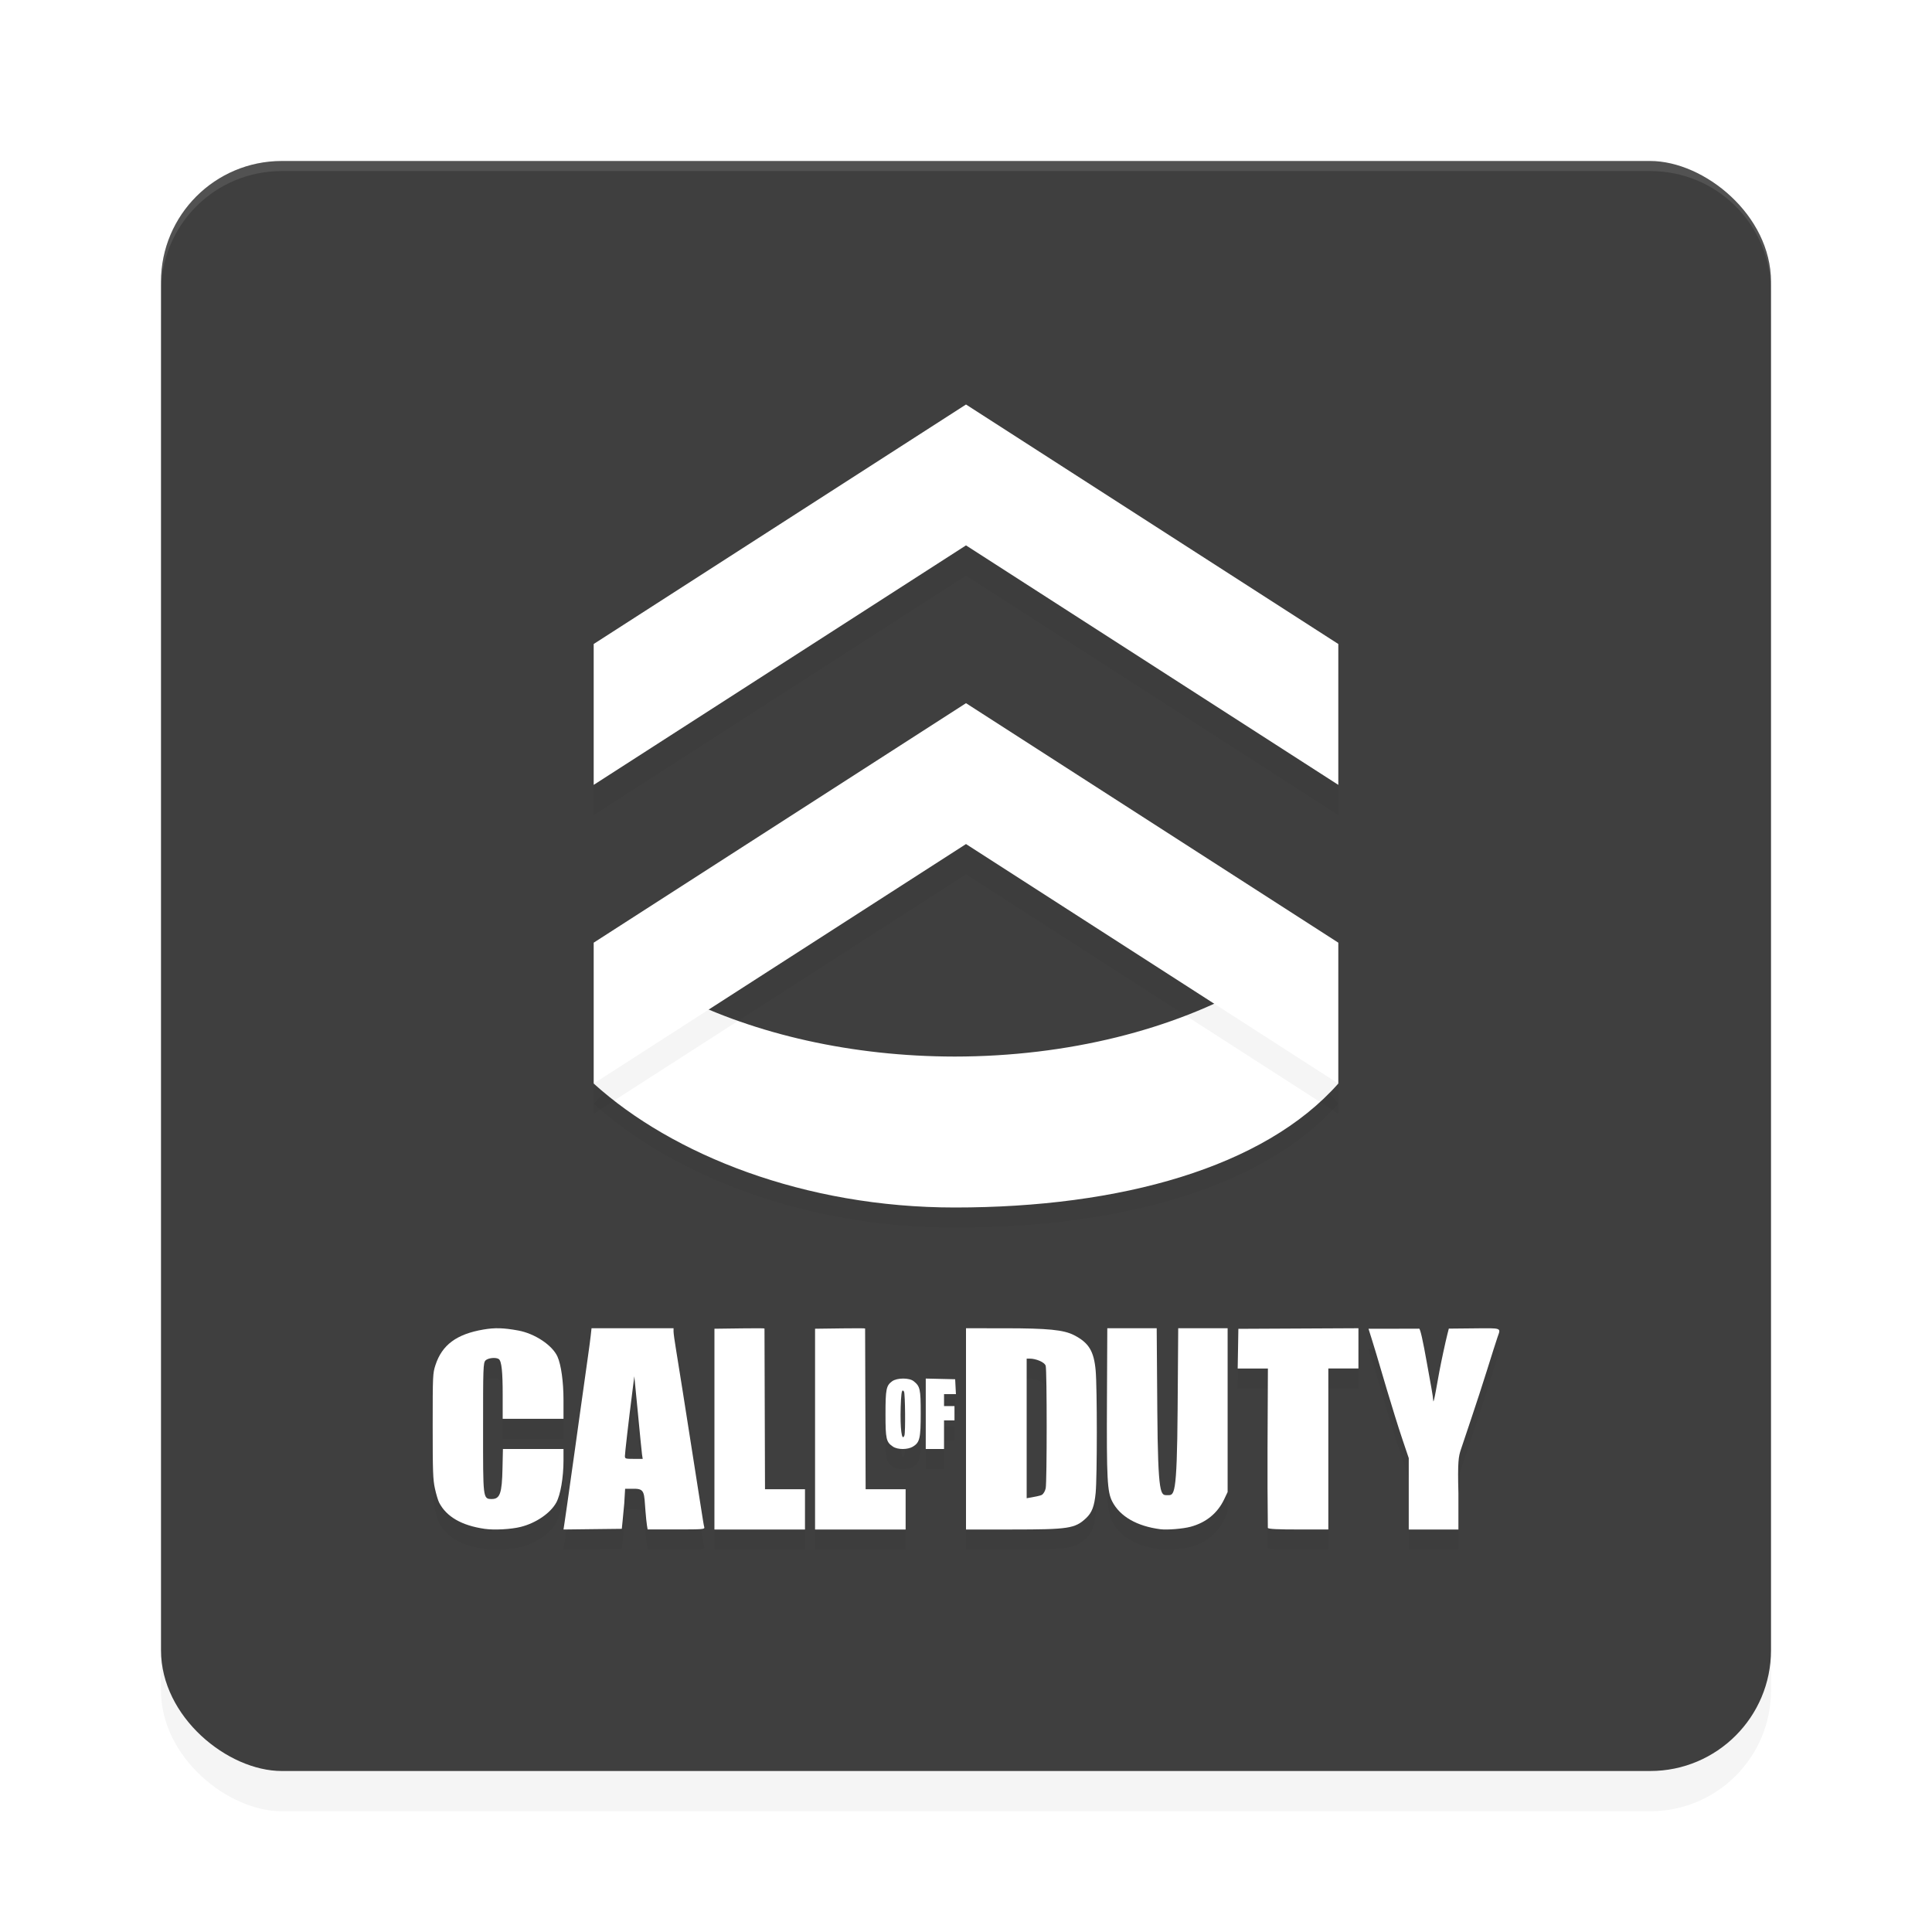 <?xml version="1.0" encoding="UTF-8" standalone="no"?>
<svg
   width="192"
   height="192"
   version="1"
   id="svg28"
   sodipodi:docname="games_call_of_duty_companion.svg"
   inkscape:version="1.1-rc (1:1.1+rc+202105232036+f4db50c7c1)"
   xmlns:inkscape="http://www.inkscape.org/namespaces/inkscape"
   xmlns:sodipodi="http://sodipodi.sourceforge.net/DTD/sodipodi-0.dtd"
   xmlns="http://www.w3.org/2000/svg"
   xmlns:svg="http://www.w3.org/2000/svg"
   xmlns:rdf="http://www.w3.org/1999/02/22-rdf-syntax-ns#"
   xmlns:cc="http://creativecommons.org/ns#"
   xmlns:dc="http://purl.org/dc/elements/1.1/">
  <defs
     id="defs32">
    <filter
       inkscape:collect="always"
       style="color-interpolation-filters:sRGB"
       id="filter901"
       x="-0.048"
       width="1.096"
       y="-0.048"
       height="1.096">
      <feGaussianBlur
         inkscape:collect="always"
         stdDeviation="3.2"
         id="feGaussianBlur903" />
    </filter>
    <filter
       inkscape:collect="always"
       style="color-interpolation-filters:sRGB"
       id="filter3078"
       x="-0.046"
       y="-0.09"
       width="1.092"
       height="1.18">
      <feGaussianBlur
         inkscape:collect="always"
         stdDeviation="1.415"
         id="feGaussianBlur3080" />
    </filter>
    <filter
       inkscape:collect="always"
       style="color-interpolation-filters:sRGB"
       id="filter3082"
       x="-0.046"
       y="-0.09"
       width="1.092"
       height="1.18">
      <feGaussianBlur
         inkscape:collect="always"
         stdDeviation="1.415"
         id="feGaussianBlur3084" />
    </filter>
    <filter
       inkscape:collect="always"
       style="color-interpolation-filters:sRGB"
       id="filter3145"
       x="-0.036"
       y="-0.071"
       width="1.073"
       height="1.142">
      <feGaussianBlur
         inkscape:collect="always"
         stdDeviation="1.602"
         id="feGaussianBlur3147" />
    </filter>
  </defs>
  <sodipodi:namedview
     pagecolor="#ffffff"
     bordercolor="#666666"
     borderopacity="1"
     objecttolerance="10"
     gridtolerance="10"
     guidetolerance="10"
     inkscape:pageopacity="0"
     inkscape:pageshadow="2"
     inkscape:window-width="1920"
     inkscape:window-height="1019"
     id="namedview30"
     showgrid="false"
     inkscape:zoom="1"
     inkscape:cx="100.5"
     inkscape:cy="95.5"
     inkscape:window-x="0"
     inkscape:window-y="34"
     inkscape:window-maximized="1"
     inkscape:current-layer="svg28"
     inkscape:pagecheckerboard="0">
    <inkscape:grid
       type="xygrid"
       id="grid841" />
  </sodipodi:namedview>
  <rect
     style="opacity:0.2;fill:#000000;fill-opacity:1;stroke-width:4;filter:url(#filter901)"
     width="160"
     height="160"
     x="-180"
     y="-176"
     rx="12"
     ry="12"
     transform="matrix(0,-1,-1,0,0,0)"
     id="rect883" />
  <rect
     id="rect2"
     transform="matrix(0,-1,-1,0,0,0)"
     ry="12"
     rx="12"
     y="-176"
     x="-176"
     height="160"
     width="160"
     style="fill:#3f3f3f;fill-opacity:1;stroke-width:4" />
  <path
     id="path3086"
     style="opacity:0.2;fill:#000000;stroke-width:4;stroke-linecap:round;stroke-linejoin:round;stop-color:#000000;filter:url(#filter3145)"
     d="m 124.469,99.801 c -7.847,4.508 -18.32,7.192 -29.586,7.199 -10.229,-0.008 -19.804,-2.223 -27.354,-6.006 L 59,109.681 c 7.835,7.088 20.945,12.318 35.883,12.318 16.477,2.1e-4 30.731,-3.972 38.117,-12.318 z m -65.682,34.199 -0.08,0.729 c -0.044,0.4 -0.163,1.296 -0.264,1.992 -0.239,1.668 -0.634,4.482 -0.861,6.137 -0.1,0.731 -0.294,2.127 -0.432,3.102 -0.415,2.93 -0.619,4.362 -0.805,5.693 -0.097,0.696 -0.215,1.51 -0.262,1.807 L 56,154 l 2.896,-0.035 2.898,-0.033 0.078,-0.76 c 0.043,-0.418 0.116,-1.201 0.164,-1.74 L 62.125,149.951 h 0.908 c 1.049,0 0.976,0.389 1.113,2.209 0.042,0.557 0.109,1.198 0.146,1.424 l 0.068,0.41 h 2.846 c 2.649,0 2.84,-0.015 2.785,-0.221 -0.059,-0.221 -0.093,-0.425 -0.574,-3.512 -0.141,-0.905 -0.336,-2.159 -0.436,-2.785 -0.447,-2.829 -0.711,-4.498 -1.123,-7.148 -0.244,-1.566 -0.552,-3.486 -0.684,-4.266 -0.132,-0.78 -0.238,-1.563 -0.238,-1.74 v -0.322 h -4.076 z m 37.213,0 v 10 10 h 4.574 c 5.608,0 6.255,-0.098 7.354,-1.123 0.589,-0.55 0.831,-1.181 0.959,-2.516 0.152,-1.582 0.152,-10.452 0,-12.158 -0.172,-1.93 -0.683,-2.764 -2.148,-3.516 -1.034,-0.53 -2.583,-0.685 -6.891,-0.686 z m 14.043,0 -0.033,7.088 c -0.038,7.931 0.027,9.174 0.533,10.146 0.769,1.476 2.445,2.439 4.768,2.738 h 0.002 c 0.676,0.087 2.256,-0.043 3.01,-0.246 1.538,-0.416 2.678,-1.346 3.334,-2.725 L 122,150.277 v -8.139 -8.139 h -2.605 -2.305 l -0.059,8.09 c -0.064,8.769 -0.341,8.496 -1.01,8.496 -0.668,0 -0.946,0.273 -1.01,-8.496 l -0.059,-8.09 h -2.305 z m 24.957,0 -5.965,0.029 -5.967,0.029 -0.033,2.021 -0.035,1.92 h 1.641 1.361 c -0.025,5.99 -0.073,10.261 -0.006,15.842 h 0.002 c 0.046,0.121 0.998,0.158 3.125,0.158 h 2.887 v -16 H 133.455 135 v -1.949 z m -85.746,0.002 c -0.394,0.01 -0.783,0.054 -1.213,0.127 -2.665,0.454 -4.109,1.524 -4.764,3.527 C 43.011,138.481 43,138.643 43,143.709 c 0,4.576 0.028,5.33 0.225,6.227 0.123,0.561 0.31,1.188 0.416,1.393 0.734,1.41 2.243,2.278 4.535,2.609 0.938,0.136 2.615,0.042 3.572,-0.197 1.517,-0.38 2.955,-1.365 3.535,-2.422 C 55.703,150.554 56,148.821 56,147.138 v -1.139 h -2.76 -3.26 l -0.045,1.922 c -0.051,2.477 -0.246,3.049 -1.062,3.049 -0.898,0 -0.867,-0.057 -0.867,-6.986 0,-5.986 0.006,-6.553 0.246,-6.789 0.252,-0.248 1.01,-0.324 1.305,-0.141 0.302,0.188 0.398,1.345 0.398,3.535 v 2.41 H 53.227 56 v -1.879 c 0,-1.806 -0.237,-3.499 -0.602,-4.307 -0.511,-1.132 -2.249,-2.286 -3.896,-2.588 -0.918,-0.168 -1.591,-0.242 -2.248,-0.225 z m 26.172,0 c -0.36,-0.003 -0.907,-1.8e-4 -1.666,0.01 L 71,134.047 v 9.977 9.977 h 4.5 4.5 v -2.021 -1.979 h -1.688 -2.287 l -0.051,-15.973 c -0.014,-0.015 -0.189,-0.022 -0.549,-0.025 z m 10,0 c -0.36,-0.003 -0.905,-1.8e-4 -1.664,0.01 L 81,134.047 v 9.977 9.977 h 4.5 4.5 v -2.021 -1.979 h -1.688 -2.287 l -0.051,-15.973 c -0.014,-0.015 -0.189,-0.022 -0.549,-0.025 z m 61.986,0 c -0.263,0.002 -0.566,0.006 -0.916,0.01 l -2.516,0.023 -0.152,0.607 c -0.181,0.715 -0.617,2.738 -0.783,3.637 -0.064,0.347 -0.224,1.228 -0.355,1.957 -0.132,0.729 -0.239,1.176 -0.25,0.992 -0.006,-0.184 -0.088,-0.751 -0.184,-1.262 -0.095,-0.511 -0.298,-1.64 -0.451,-2.508 -0.394,-2.232 -0.663,-3.424 -0.771,-3.416 -0.051,0.004 -1.206,0.006 -2.564,0.006 H 136 l 0.307,0.979 c 0.169,0.538 0.383,1.234 0.475,1.547 0.195,0.662 1.694,5.817 2.594,8.48 l 0.625,1.854 v 3.545 3.547 h 2.492 2.443 v -3.598 c -0.089,-3.208 0.026,-3.676 0.238,-4.324 0.404,-1.234 1.66,-4.884 2.588,-7.861 0.487,-1.563 0.967,-3.071 1.066,-3.352 0.289,-0.815 0.428,-0.878 -1.416,-0.863 z m -45.383,3.018 h 0.316 c 0.573,0 1.468,0.333 1.574,0.717 0.13,0.468 0.129,11.55 0,12.166 -0.058,0.275 -0.218,0.551 -0.377,0.652 -0.152,0.096 -0.787,0.21 -1.045,0.256 l -0.469,0.082 v -6.887 z m -38.99,1.754 0.348,3.58 c 0.192,1.968 0.38,3.969 0.418,4.203 l 0.066,0.424 h -0.885 c -0.833,0 -0.881,-0.017 -0.881,-0.285 2.08e-4,-0.249 0.328,-3.199 0.789,-6.797 z M 89.75,139 c -0.418,9.6e-4 -0.842,0.089 -1.086,0.266 C 88.072,139.693 88,140.05 88,142.533 c 0,2.485 0.068,2.78 0.746,3.232 0.473,0.315 1.472,0.312 1.986,-0.006 C 91.407,145.343 91.5,144.94 91.5,142.447 c 0,-2.41 -0.058,-2.675 -0.701,-3.188 -0.219,-0.175 -0.631,-0.261 -1.049,-0.26 z m 2.25,0 v 3.5 3.5 h 0.91 0.908 v -1.422 -1.422 h 0.52 0.52 v -0.711 -0.711 h -0.52 -0.52 v -0.594 -0.592 H 94.41 95 l -0.039,-0.74 -0.037,-0.742 -1.461,-0.033 z m -2.277,1.184 c 0.034,0.002 0.072,0.043 0.117,0.115 0.117,0.187 0.153,4.053 0.041,4.35 -0.26,0.688 -0.436,-0.665 -0.369,-2.836 0.036,-1.164 0.09,-1.637 0.211,-1.629 z" />
  <path
     id="path1982"
     style="opacity:1;fill:#ffffff;stroke-width:4;stroke-linecap:round;stroke-linejoin:round;stop-color:#000000"
     d="M 124.468,97.8 C 116.621,102.308 106.149,104.992 94.883,105 84.654,104.992 75.079,102.778 67.529,98.995 L 59,107.682 C 66.835,114.769 79.945,120 94.883,120 111.36,120 125.614,116.028 133,107.682 Z"
     sodipodi:nodetypes="ccccccc" />
  <path
     style="opacity:0.1;fill:#ffffff;fill-opacity:1;stroke-width:4"
     d="m 28,16 c -6.648,0 -12,5.352 -12,12 v 1 c 0,-6.648 5.352,-12 12,-12 h 136 c 6.648,0 12,5.352 12,12 v -1 c 0,-6.648 -5.352,-12 -12,-12 z"
     id="rect905" />
  <path
     style="fill:#ffffff;stroke-width:0.124"
     d="m 92.001,140.5 v -3.5 l 1.461,0.034 1.461,0.034 0.038,0.741 0.038,0.741 h -0.591 -0.591 v 0.593 0.593 h 0.52 0.519 v 0.711 0.711 h -0.519 -0.52 V 142.578 144 H 92.909 92 Z"
     id="path1446" />
  <path
     id="path1442"
     style="fill:#ffffff;stroke-width:0.116"
     d="m 89.749,137 c -0.418,9.6e-4 -0.841,0.09 -1.085,0.266 C 88.072,137.693 88,138.051 88,140.534 c 0,2.485 0.067,2.779 0.745,3.232 0.473,0.315 1.473,0.312 1.987,-0.006 0.675,-0.417 0.768,-0.819 0.768,-3.312 0,-2.41 -0.059,-2.675 -0.702,-3.188 -0.219,-0.175 -0.631,-0.262 -1.049,-0.26 z m -0.026,1.184 c 0.034,0.002 0.072,0.042 0.117,0.115 0.117,0.187 0.154,4.052 0.041,4.349 -0.26,0.688 -0.436,-0.664 -0.37,-2.835 0.036,-1.164 0.091,-1.636 0.211,-1.628 z" />
  <path
     style="fill:#ffffff;stroke-width:0.125"
     d="m 140,148.453 v -3.546 l -0.625,-1.852 c -0.899,-2.663 -2.398,-7.819 -2.594,-8.481 -0.092,-0.313 -0.306,-1.009 -0.474,-1.547 L 136,132.049 h 2.47 c 1.358,0 2.511,-0.003 2.563,-0.007 0.108,-0.008 0.378,1.185 0.772,3.417 0.153,0.868 0.357,1.996 0.452,2.507 0.095,0.511 0.177,1.079 0.183,1.263 0.011,0.184 0.118,-0.263 0.25,-0.992 0.132,-0.729 0.292,-1.61 0.356,-1.957 0.166,-0.898 0.601,-2.923 0.782,-3.637 l 0.154,-0.607 2.514,-0.025 c 2.798,-0.027 2.664,-0.076 2.333,0.855 -0.099,0.28 -0.58,1.788 -1.067,3.35 -0.928,2.977 -2.183,6.627 -2.588,7.861 -0.212,0.648 -0.327,1.117 -0.238,4.325 V 152 H 142.491 140 v -3.546 z"
     id="path1440"
     sodipodi:nodetypes="ccscccsccccccccccccsccccc" />
  <path
     style="fill:#ffffff;stroke-width:0.125"
     d="m 125.997,151.841 c -0.068,-5.581 -0.019,-9.851 0.006,-15.841 l -1.362,3e-5 -1.641,2e-5 0.034,-1.921 0.034,-2.022 5.966,-0.029 5.966,-0.029 v 2.05 1.949 h -1.546 -1.446 c 0,5.333 0,10.667 0,16 h -2.886 c -2.127,0 -3.079,-0.038 -3.125,-0.159 z"
     id="path1438"
     sodipodi:nodetypes="cccccccccccccscc" />
  <path
     id="path1434"
     style="fill:#ffffff;stroke-width:0.126"
     d="M 96,132 V 142 152 h 4.574 c 5.608,0 6.255,-0.097 7.353,-1.122 0.589,-0.55 0.83,-1.183 0.959,-2.517 0.152,-1.582 0.152,-10.451 0,-12.157 -0.172,-1.93 -0.683,-2.765 -2.148,-3.517 -1.034,-0.53 -2.582,-0.684 -6.89,-0.685 z m 6.029,3.019 h 0.317 c 0.573,0 1.468,0.335 1.574,0.718 0.13,0.468 0.129,11.549 0,12.165 -0.058,0.275 -0.217,0.551 -0.377,0.652 -0.152,0.096 -0.787,0.21 -1.045,0.256 l -0.469,0.083 v -6.887 z"
     sodipodi:nodetypes="cccssccscccscsccccc" />
  <path
     style="fill:#ffffff;stroke-width:0.126"
     d="m 81,142.024 v -9.976 l 2.761,-0.036 c 1.518,-0.02 2.185,-0.013 2.213,0.016 L 86.026,148 H 88.313 90 V 149.979 152 H 85.5 81 Z"
     id="path1432"
     sodipodi:nodetypes="cccccccccccc" />
  <path
     id="path1426"
     style="fill:#ffffff;stroke-width:0.125"
     d="m 58.786,132 -0.08,0.728 c -0.044,0.4 -0.163,1.296 -0.263,1.992 -0.239,1.668 -0.635,4.483 -0.862,6.138 -0.1,0.731 -0.294,2.127 -0.432,3.101 -0.415,2.93 -0.617,4.361 -0.803,5.693 -0.097,0.696 -0.216,1.51 -0.263,1.807 L 56,152 l 2.896,-0.035 2.898,-0.033 0.077,-0.76 c 0.043,-0.418 0.117,-1.201 0.165,-1.74 l 0.088,-1.481 h 0.909 c 1.049,0 0.976,0.39 1.113,2.209 0.042,0.557 0.109,1.197 0.147,1.424 l 0.067,0.41 h 2.845 c 2.649,0 2.842,-0.014 2.786,-0.221 -0.059,-0.221 -0.093,-0.424 -0.575,-3.511 -0.141,-0.905 -0.337,-2.159 -0.436,-2.785 -0.447,-2.829 -0.711,-4.499 -1.123,-7.15 -0.244,-1.566 -0.551,-3.485 -0.683,-4.265 -0.132,-0.78 -0.238,-1.563 -0.238,-1.74 v -0.323 h -4.077 z m 4.252,4.773 0.349,3.58 c 0.192,1.968 0.38,3.97 0.418,4.204 l 0.067,0.425 h -0.885 c -0.833,0 -0.883,-0.017 -0.883,-0.285 2.08e-4,-0.249 0.33,-3.2 0.791,-6.798 z"
     sodipodi:nodetypes="cccccccccccccscccscccccscccccccsccc" />
  <path
     style="fill:#ffffff;stroke-width:0.121"
     d="m 115.311,151.972 c -2.322,-0.299 -4,-1.262 -4.769,-2.739 -0.506,-0.972 -0.572,-2.215 -0.534,-10.147 l 0.034,-7.087 2.605,-3e-5 2.305,-3e-5 0.059,8.089 c 0.064,8.769 0.342,8.498 1.01,8.498 0.669,0 0.946,0.271 1.01,-8.498 L 117.09,132 l 2.305,1.2e-4 2.605,1.2e-4 v 8.139 8.139 l -0.345,0.724 c -0.656,1.379 -1.794,2.31 -3.333,2.725 -0.754,0.204 -2.335,0.333 -3.011,0.246 z"
     id="path1416"
     sodipodi:nodetypes="cccccccscccccccscc" />
  <path
     style="fill:#ffffff;stroke-width:0.122"
     d="m 48.175,151.937 c -2.292,-0.331 -3.8,-1.199 -4.534,-2.609 -0.106,-0.205 -0.294,-0.831 -0.417,-1.392 C 43.027,147.039 43,146.285 43,141.709 c 0,-5.066 0.01,-5.229 0.277,-6.054 0.655,-2.004 2.099,-3.073 4.764,-3.527 1.147,-0.196 1.992,-0.172 3.461,0.097 1.647,0.302 3.385,1.457 3.897,2.589 0.365,0.808 0.601,2.501 0.601,4.307 V 141 h -2.772 -3.272 v -2.409 c 0,-2.19 -0.096,-3.348 -0.398,-3.536 -0.294,-0.184 -1.052,-0.107 -1.304,0.141 -0.24,0.236 -0.246,0.803 -0.246,6.789 0,6.929 -0.031,6.986 0.867,6.986 0.817,0 1.012,-0.573 1.063,-3.049 L 49.98,144 H 53.24 56 v 1.138 c 0,1.683 -0.297,3.416 -0.716,4.181 -0.58,1.057 -2.017,2.042 -3.535,2.422 -0.957,0.24 -2.635,0.332 -3.573,0.196 z"
     id="path1414"
     sodipodi:nodetypes="cccscsccscccsccssccccscscc" />
  <path
     style="fill:#ffffff;stroke-width:0.126"
     d="m 71,142.024 v -9.976 l 2.761,-0.036 c 1.518,-0.02 2.185,-0.013 2.213,0.016 L 76.025,148 h 2.287 1.687 V 149.979 152 h -4.5 -4.5 z"
     id="path2577"
     sodipodi:nodetypes="cccccccccccc" />
  <path
     id="path3038"
     style="opacity:0.2;fill:#000000;stroke-width:4.367;stroke-linecap:round;stroke-linejoin:round;stop-color:#000000;filter:url(#filter3082)"
     d="M 96,43.2 59,67 v 14 L 96,57.2 133,81 v -14 z" />
  <path
     id="rect1479"
     style="opacity:1;fill:#ffffff;stroke-width:4.367;stroke-linecap:round;stroke-linejoin:round;stop-color:#000000"
     d="M 96,40.199 59,64 V 78 L 96,54.199 133,78 V 64 Z" />
  <path
     id="path3040"
     style="opacity:0.2;fill:#000000;stroke-width:4.367;stroke-linecap:round;stroke-linejoin:round;stop-color:#000000;filter:url(#filter3078)"
     d="M 96,72.881 59,96.682 v 14 L 96,86.881 133,110.682 v -14 z" />
  <path
     id="path1958"
     style="opacity:1;fill:#ffffff;stroke-width:4.367;stroke-linecap:round;stroke-linejoin:round;stop-color:#000000"
     d="M 96,69.881 59,93.682 v 14 l 37,-23.801 37,23.801 v -14 z" />
</svg>
